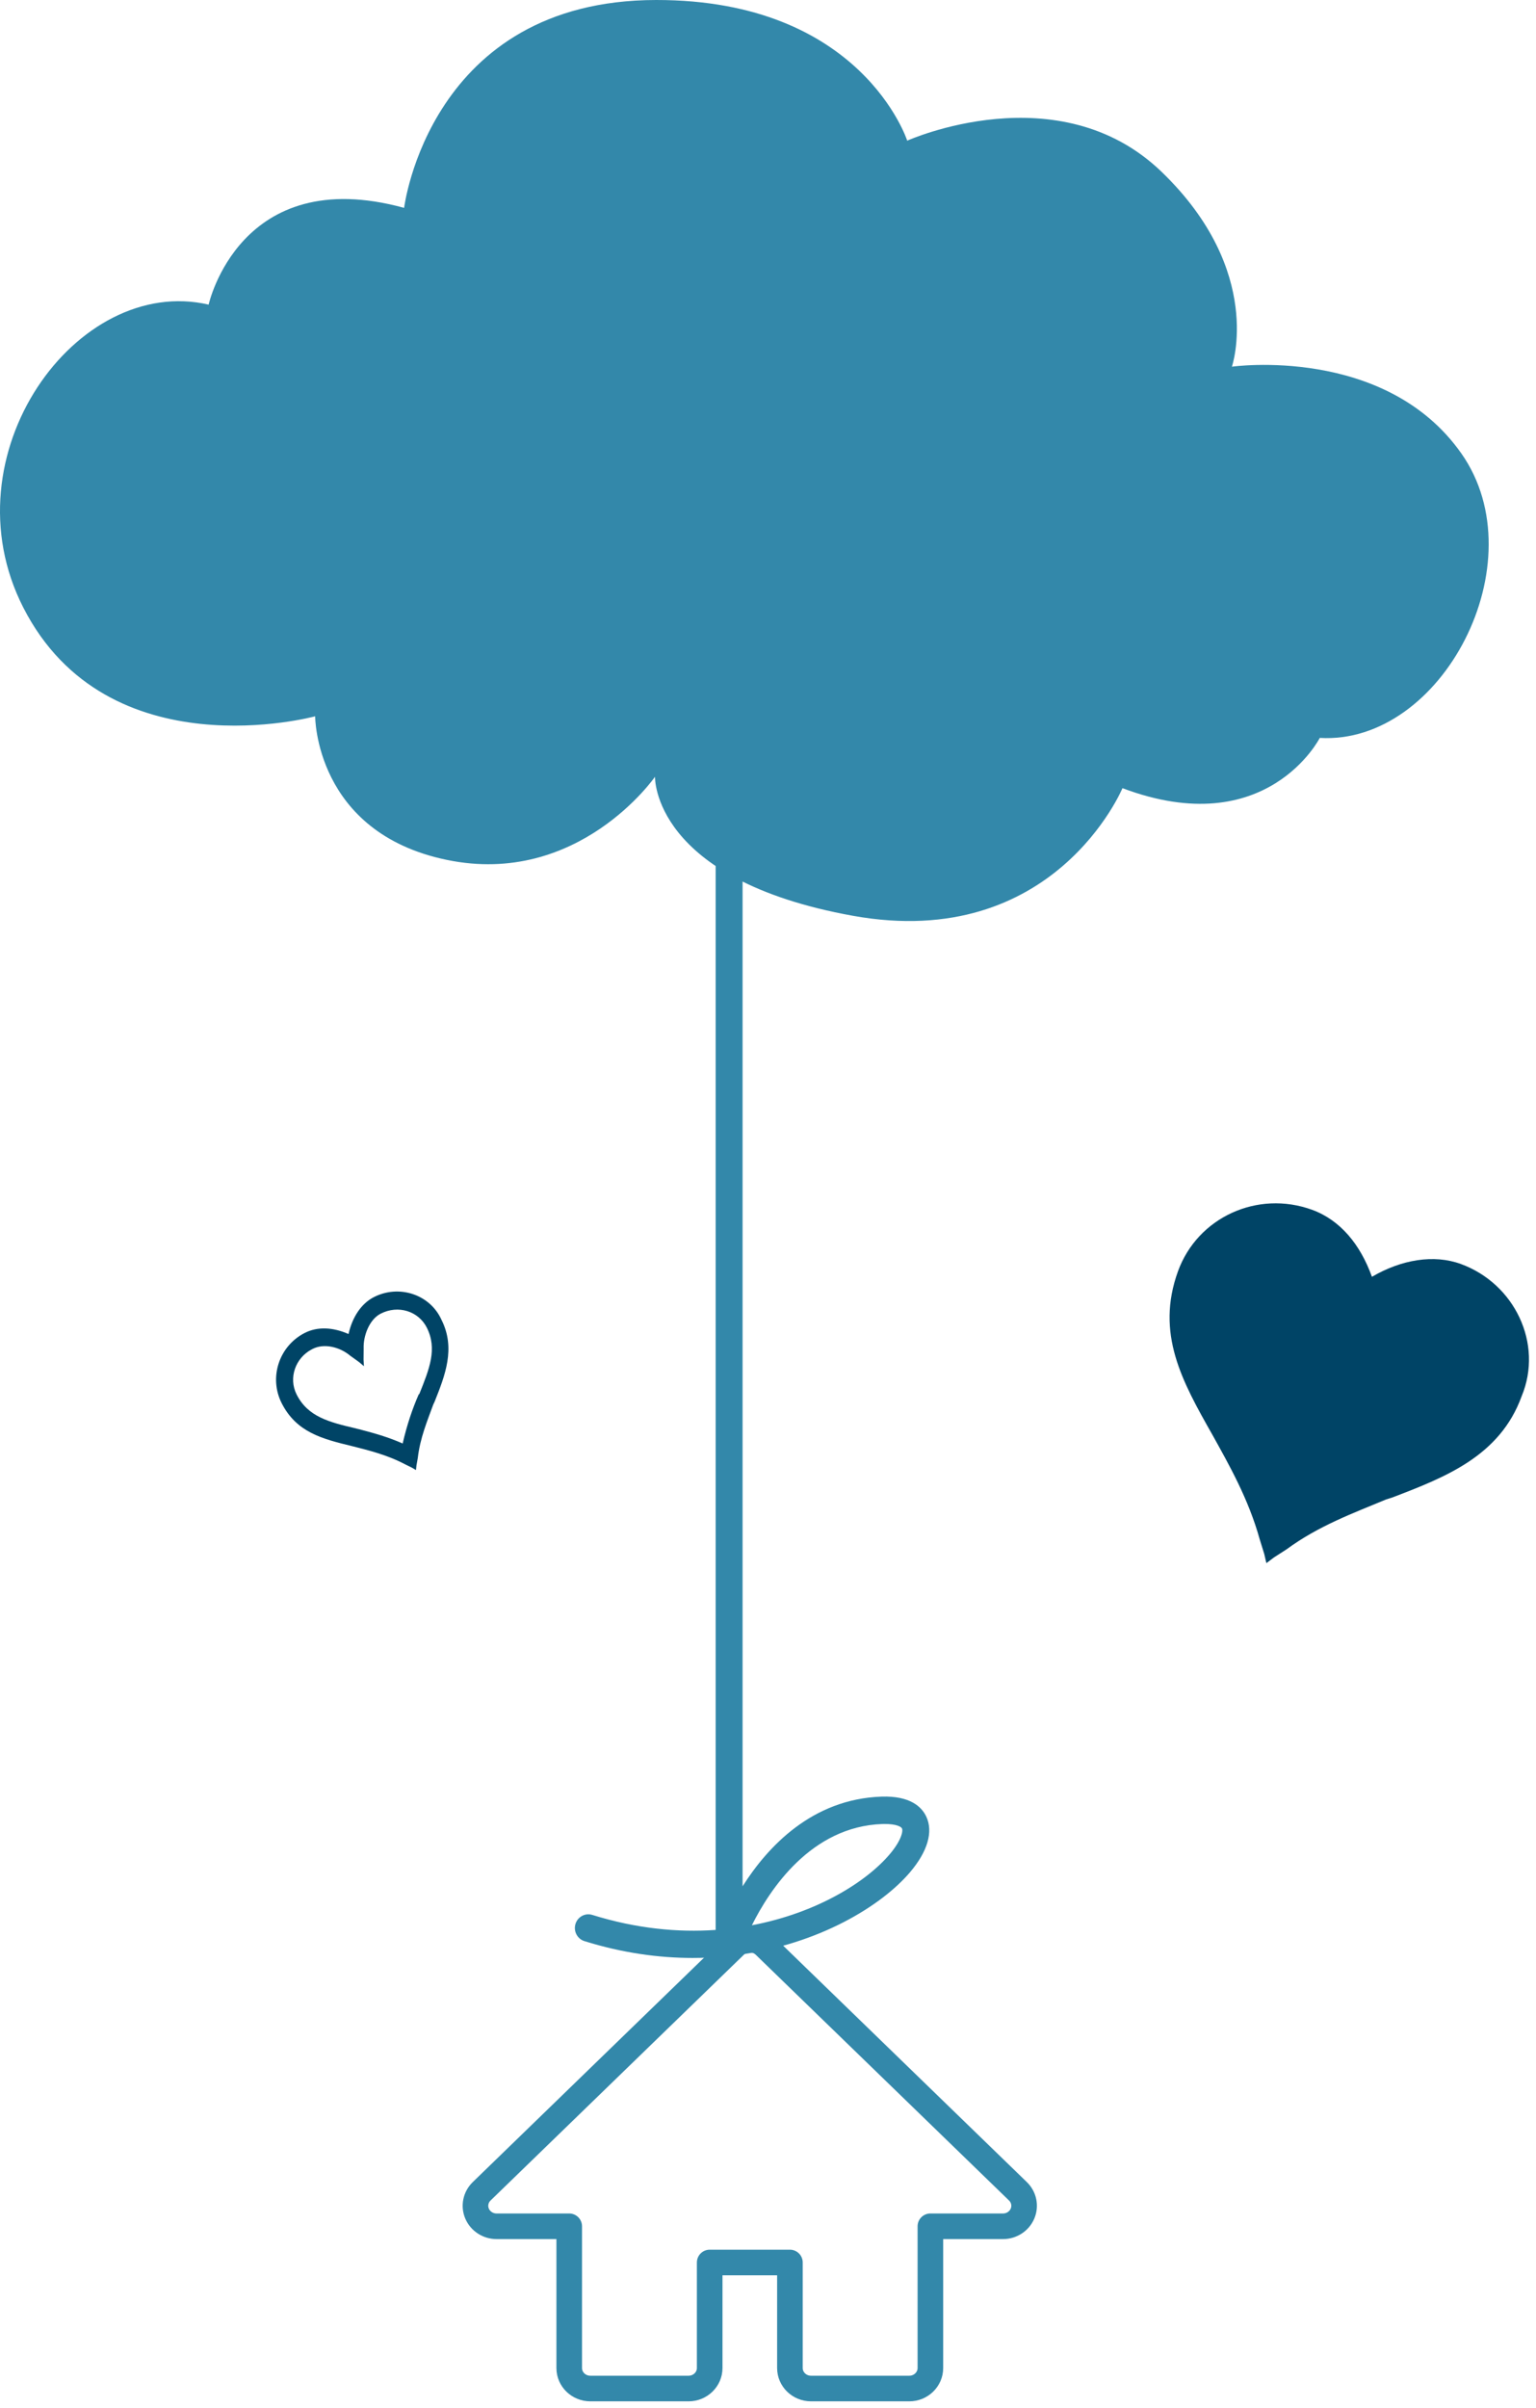 <?xml version="1.0" encoding="UTF-8" standalone="no"?>
<svg width="60px" height="94px" viewBox="0 0 60 94" version="1.1" xmlns="http://www.w3.org/2000/svg" xmlns:xlink="http://www.w3.org/1999/xlink" xmlns:sketch="http://www.bohemiancoding.com/sketch/ns">
    <!-- Generator: bin/sketchtool 1.4 (305) - http://www.bohemiancoding.com/sketch -->
    <title>sonhos-step4 copy 2</title>
    <desc>Created with bin/sketchtool.</desc>
    <defs></defs>
    <g id="Styler" stroke="none" stroke-width="1" fill="none" fill-rule="evenodd" sketch:type="MSPage">
        <g id="VD-420-320" sketch:type="MSArtboardGroup" transform="translate(-10, -2128)">
            <g id="sonhos-step4-copy-2" sketch:type="MSLayerGroup" transform="translate(10, 2128)">
                <path d="M31.681,93.248 C31.226,93.248 30.856,92.89 30.856,92.448 L30.856,88.328 L27.722,88.328 L27.722,92.448 C27.722,92.89 27.352,93.248 26.896,93.248 L23.06,93.248 C22.604,93.248 22.235,92.89 22.235,92.448 L22.235,86.914 L19.399,86.914 C19.065,86.914 18.764,86.719 18.636,86.42 C18.508,86.121 18.579,85.777 18.815,85.548 L28.705,75.957 C29.028,75.644 29.55,75.644 29.872,75.957 L39.763,85.548 C39.999,85.777 40.069,86.121 39.941,86.42 C39.814,86.719 39.513,86.914 39.179,86.914 L36.343,86.914 L36.343,92.448 C36.343,92.89 35.973,93.248 35.518,93.248 L31.681,93.248 Z" id="Fill-2" stroke="#3388AA" stroke-linecap="round" stroke-linejoin="round" sketch:type="MSShapeGroup"></path>
                <path d="M15.786,8.115 C15.786,8.115 16.777,0.008 25.631,6.03871542e-06 C33.667,-0.007 35.438,5.492 35.438,5.492 C35.438,5.492 41.354,2.827 45.379,6.712 C49.405,10.596 48.121,14.315 48.121,14.315 C48.121,14.315 54.11,13.466 57.087,17.707 C60.064,21.948 56.341,29.088 51.554,28.808 C51.554,28.808 49.482,32.891 43.846,30.77 C43.846,30.77 41.183,37.166 33.321,35.753 C25.46,34.339 25.586,30.325 25.586,30.325 C25.586,30.325 22.6,34.638 17.449,33.569 C12.299,32.5 12.311,27.964 12.311,27.964 C12.311,27.964 4.207,30.173 0.91,23.719 C-2.132,17.763 3.004,10.694 8.15,11.893 C8.15,11.893 9.361,6.358 15.786,8.115 L15.786,8.115 Z" id="Imported-Layers" fill="#3388AA" sketch:type="MSShapeGroup"></path>
                <path d="M57.061,49.345 C56.014,48.964 54.755,49.167 53.591,49.846 C53.136,48.578 52.349,47.63 51.255,47.231 C49.113,46.452 46.779,47.532 46.017,49.625 C45.132,52.059 46.176,53.928 47.358,56.012 C48.009,57.186 48.767,58.509 49.21,60.104 L49.384,60.664 L49.468,61.025 L49.765,60.802 L50.258,60.485 C51.51,59.563 52.876,59.068 54.146,58.538 L54.39,58.461 C56.457,57.67 58.589,56.847 59.439,54.51 C60.296,52.452 59.156,50.107 57.061,49.345 L57.061,49.345 L57.061,49.345 Z" id="Shape" fill="#004466" sketch:type="MSShapeGroup"></path>
                <path d="M14.597,50.643 C14.109,50.896 13.76,51.425 13.615,52.08 C13.007,51.815 12.403,51.779 11.893,52.043 C10.895,52.56 10.502,53.779 10.998,54.77 C11.576,55.922 12.597,56.176 13.742,56.454 C14.381,56.617 15.111,56.79 15.832,57.171 L16.091,57.298 L16.249,57.391 L16.269,57.206 L16.32,56.919 C16.408,56.148 16.688,55.481 16.923,54.836 L16.977,54.721 C17.385,53.698 17.804,52.639 17.249,51.533 C16.797,50.52 15.572,50.138 14.597,50.643 L14.597,50.643 L14.597,50.643 Z M16.673,51.832 C17.089,52.661 16.777,53.432 16.38,54.421 L16.358,54.433 C16.11,54.996 15.896,55.629 15.729,56.354 C15.155,56.1 14.605,55.949 14.123,55.822 C14.055,55.799 13.965,55.787 13.898,55.764 C12.855,55.521 12.024,55.312 11.585,54.437 C11.262,53.792 11.54,53.01 12.182,52.677 L12.205,52.665 C12.67,52.424 13.288,52.598 13.673,52.921 L14.024,53.174 L14.216,53.336 L14.201,53.083 L14.205,52.645 C14.186,52.162 14.421,51.518 14.865,51.288 C15.552,50.932 16.349,51.187 16.673,51.832 L16.673,51.832 L16.673,51.832 Z" id="Shape" fill="#004466" sketch:type="MSShapeGroup"></path>
                <path d="M34.432,70.14 C31.723,70.234 29.988,72.093 29.007,73.641 L29.007,3.565 L27.955,3.565 L27.955,75.344 C26.486,75.447 24.861,75.295 23.137,74.758 C22.859,74.671 22.565,74.83 22.479,75.113 C22.394,75.395 22.551,75.694 22.828,75.781 C24.312,76.243 25.733,76.438 27.057,76.438 C27.47,76.438 27.874,76.419 28.268,76.383 C28.308,76.401 28.35,76.414 28.395,76.422 C28.539,76.447 28.681,76.408 28.793,76.325 C31.996,75.906 34.445,74.394 35.552,73.087 C36.237,72.279 36.461,71.509 36.182,70.919 C36.005,70.542 35.555,70.102 34.432,70.14 L34.432,70.14 Z M34.755,72.389 C33.847,73.461 31.922,74.68 29.371,75.162 C30.056,73.784 31.673,71.306 34.467,71.209 C34.502,71.208 34.535,71.208 34.567,71.208 C34.994,71.208 35.199,71.308 35.233,71.381 C35.285,71.491 35.201,71.862 34.755,72.389 L34.755,72.389 Z" id="Imported-Layers" fill="#3388AA" sketch:type="MSShapeGroup"></path>
            </g>
        </g>
    </g>
</svg>